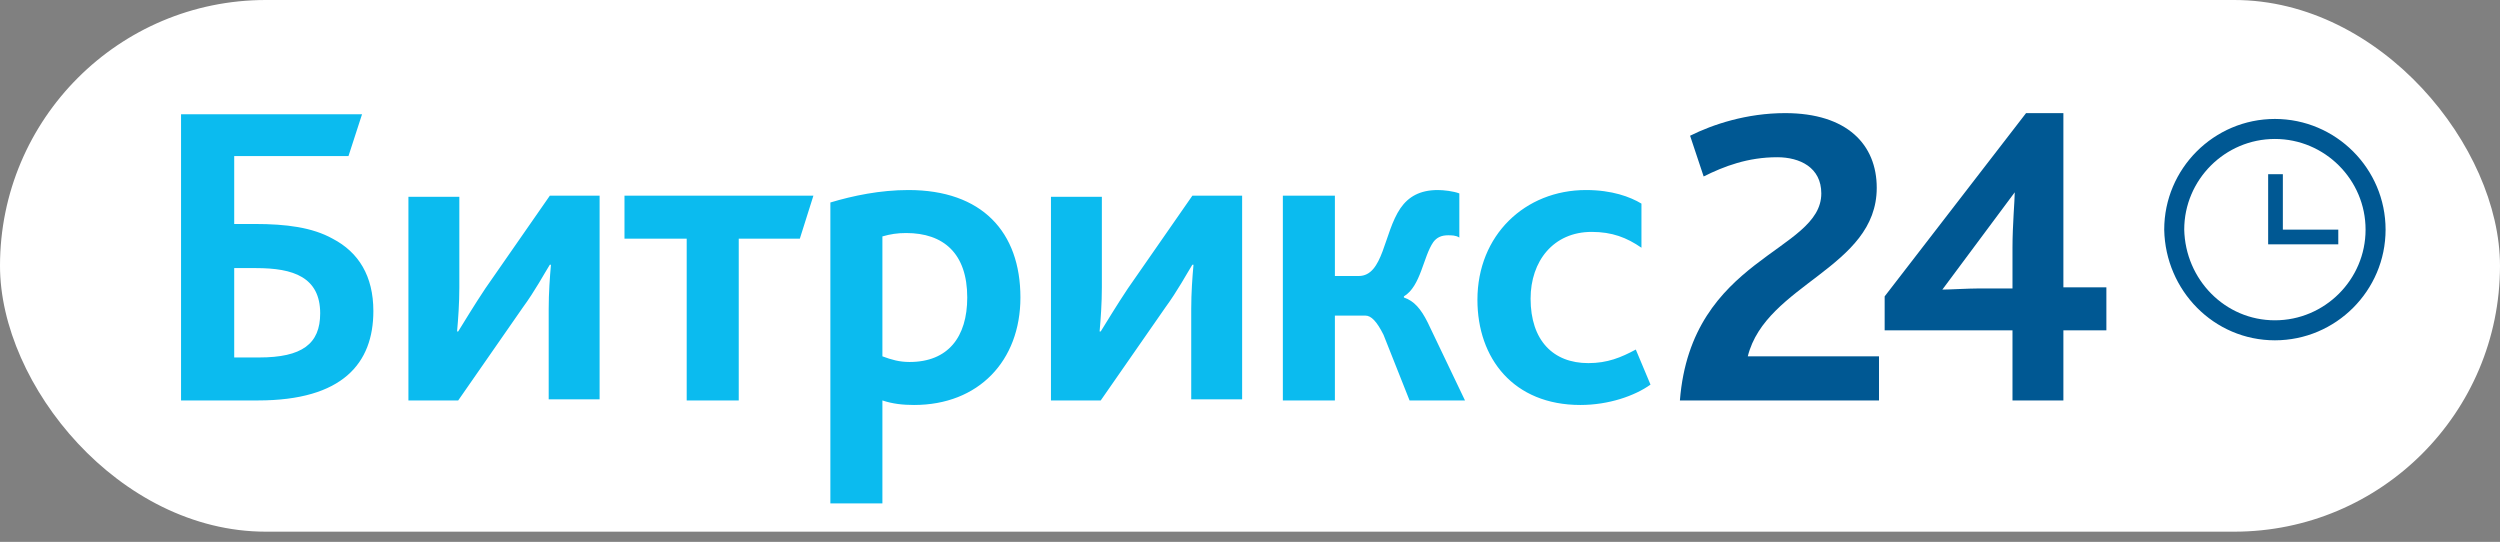 <svg width="203" height="44" viewBox="0 0 203 44" fill="none" xmlns="http://www.w3.org/2000/svg">
<rect x="0" y="0" width="203" height="44" fill="#808080" stroke="none"/>
<rect width="203" height="43.172" rx="21.586" fill="white"/>
<g clip-path="url(#clip0_103_295)">
<path d="M136.408 32.516H152.575V28.934H141.92C143.389 23.055 152.391 21.769 152.391 15.248C152.391 11.757 150.003 9.185 144.951 9.185C141.828 9.185 139.072 10.104 137.235 11.022L138.337 14.329C139.991 13.502 141.92 12.767 144.308 12.767C146.145 12.767 147.89 13.594 147.89 15.707C147.89 20.483 137.327 20.851 136.408 32.516ZM153.034 26.821H163.414V32.516H167.547V26.821H171.038V23.331H167.547V9.185H164.516L153.034 24.066V26.821ZM157.719 23.515L163.597 15.615C163.597 16.258 163.414 18.279 163.414 20.116V23.423H160.658C159.831 23.423 158.27 23.515 157.719 23.515Z" fill="#005893"/>
<path d="M19.018 29.026V21.769H20.764C22.325 21.769 23.611 21.953 24.53 22.504C25.448 23.055 25.999 23.974 25.999 25.443C25.999 27.924 24.53 29.026 21.039 29.026H19.018ZM14.793 32.516H20.947C27.837 32.516 30.317 29.485 30.317 25.26C30.317 22.412 29.122 20.483 27.01 19.381C25.356 18.462 23.244 18.187 20.672 18.187H19.018V12.675H28.296L29.398 9.277H14.701V32.516H14.793ZM33.164 32.516H37.206L42.441 24.984C43.452 23.606 44.187 22.228 44.646 21.494H44.738C44.646 22.504 44.554 23.79 44.554 25.076V32.424H48.688V15.89H44.646L39.41 23.423C38.492 24.8 37.665 26.178 37.206 26.913H37.114C37.206 25.903 37.298 24.617 37.298 23.331V15.982H33.164V32.516ZM55.76 32.516H59.986V19.381H64.946L66.048 15.89H50.708V19.381H55.76V32.516ZM67.518 40.875H71.651V32.516C72.478 32.792 73.305 32.884 74.223 32.884C79.459 32.884 82.858 29.301 82.858 24.157C82.858 18.83 79.735 15.431 73.764 15.431C71.468 15.431 69.263 15.89 67.426 16.442V40.875H67.518ZM71.651 28.934V19.197C72.294 19.014 72.846 18.922 73.58 18.922C76.612 18.922 78.54 20.575 78.54 24.157C78.54 27.372 76.979 29.393 73.856 29.393C73.029 29.393 72.386 29.209 71.651 28.934ZM85.338 32.516H89.379L94.615 24.984C95.626 23.606 96.361 22.228 96.82 21.494H96.912C96.82 22.504 96.728 23.79 96.728 25.076V32.424H100.861V15.89H96.82L91.584 23.423C90.665 24.8 89.839 26.178 89.379 26.913H89.288C89.379 25.903 89.471 24.617 89.471 23.331V15.982H85.338V32.516ZM104.168 32.516H108.393V25.627H110.874C111.333 25.627 111.792 26.086 112.343 27.189L114.456 32.516H118.957L115.926 26.178C115.374 25.076 114.823 24.433 113.997 24.157V24.066C115.374 23.239 115.558 20.851 116.385 19.657C116.66 19.289 117.028 19.105 117.579 19.105C117.855 19.105 118.222 19.105 118.498 19.289V15.707C118.038 15.523 117.212 15.431 116.752 15.431C115.283 15.431 114.364 15.982 113.721 16.901C112.343 18.922 112.343 22.412 110.322 22.412H108.393V15.89H104.168V32.516ZM128.326 32.884C130.622 32.884 132.735 32.149 134.021 31.23L132.827 28.383C131.633 29.026 130.531 29.485 128.969 29.485C126.122 29.485 124.284 27.648 124.284 24.249C124.284 21.218 126.122 18.83 129.245 18.83C130.898 18.83 132.092 19.289 133.286 20.116V16.533C132.368 15.982 130.898 15.431 128.785 15.431C123.825 15.431 119.967 19.105 119.967 24.341C119.967 29.118 122.907 32.884 128.326 32.884Z" fill="#0BBBEF"/>
<path d="M184.722 26.821C189.223 26.821 192.897 23.147 192.897 18.646C192.897 14.145 189.223 10.471 184.722 10.471C180.221 10.471 176.547 14.145 176.547 18.646C176.639 23.147 180.221 26.821 184.722 26.821Z" stroke="#005893" stroke-width="1.625"/>
<path d="M189.869 18.646H185.368V14.145H184.174V19.84H189.869V18.646Z" fill="#005893"/>
</g>
<defs>
<clipPath id="clip0_103_295">
<rect width="179.118" height="32.149" fill="white" transform="translate(14.697 9.186)"/>
</clipPath>
</defs>
</svg>
